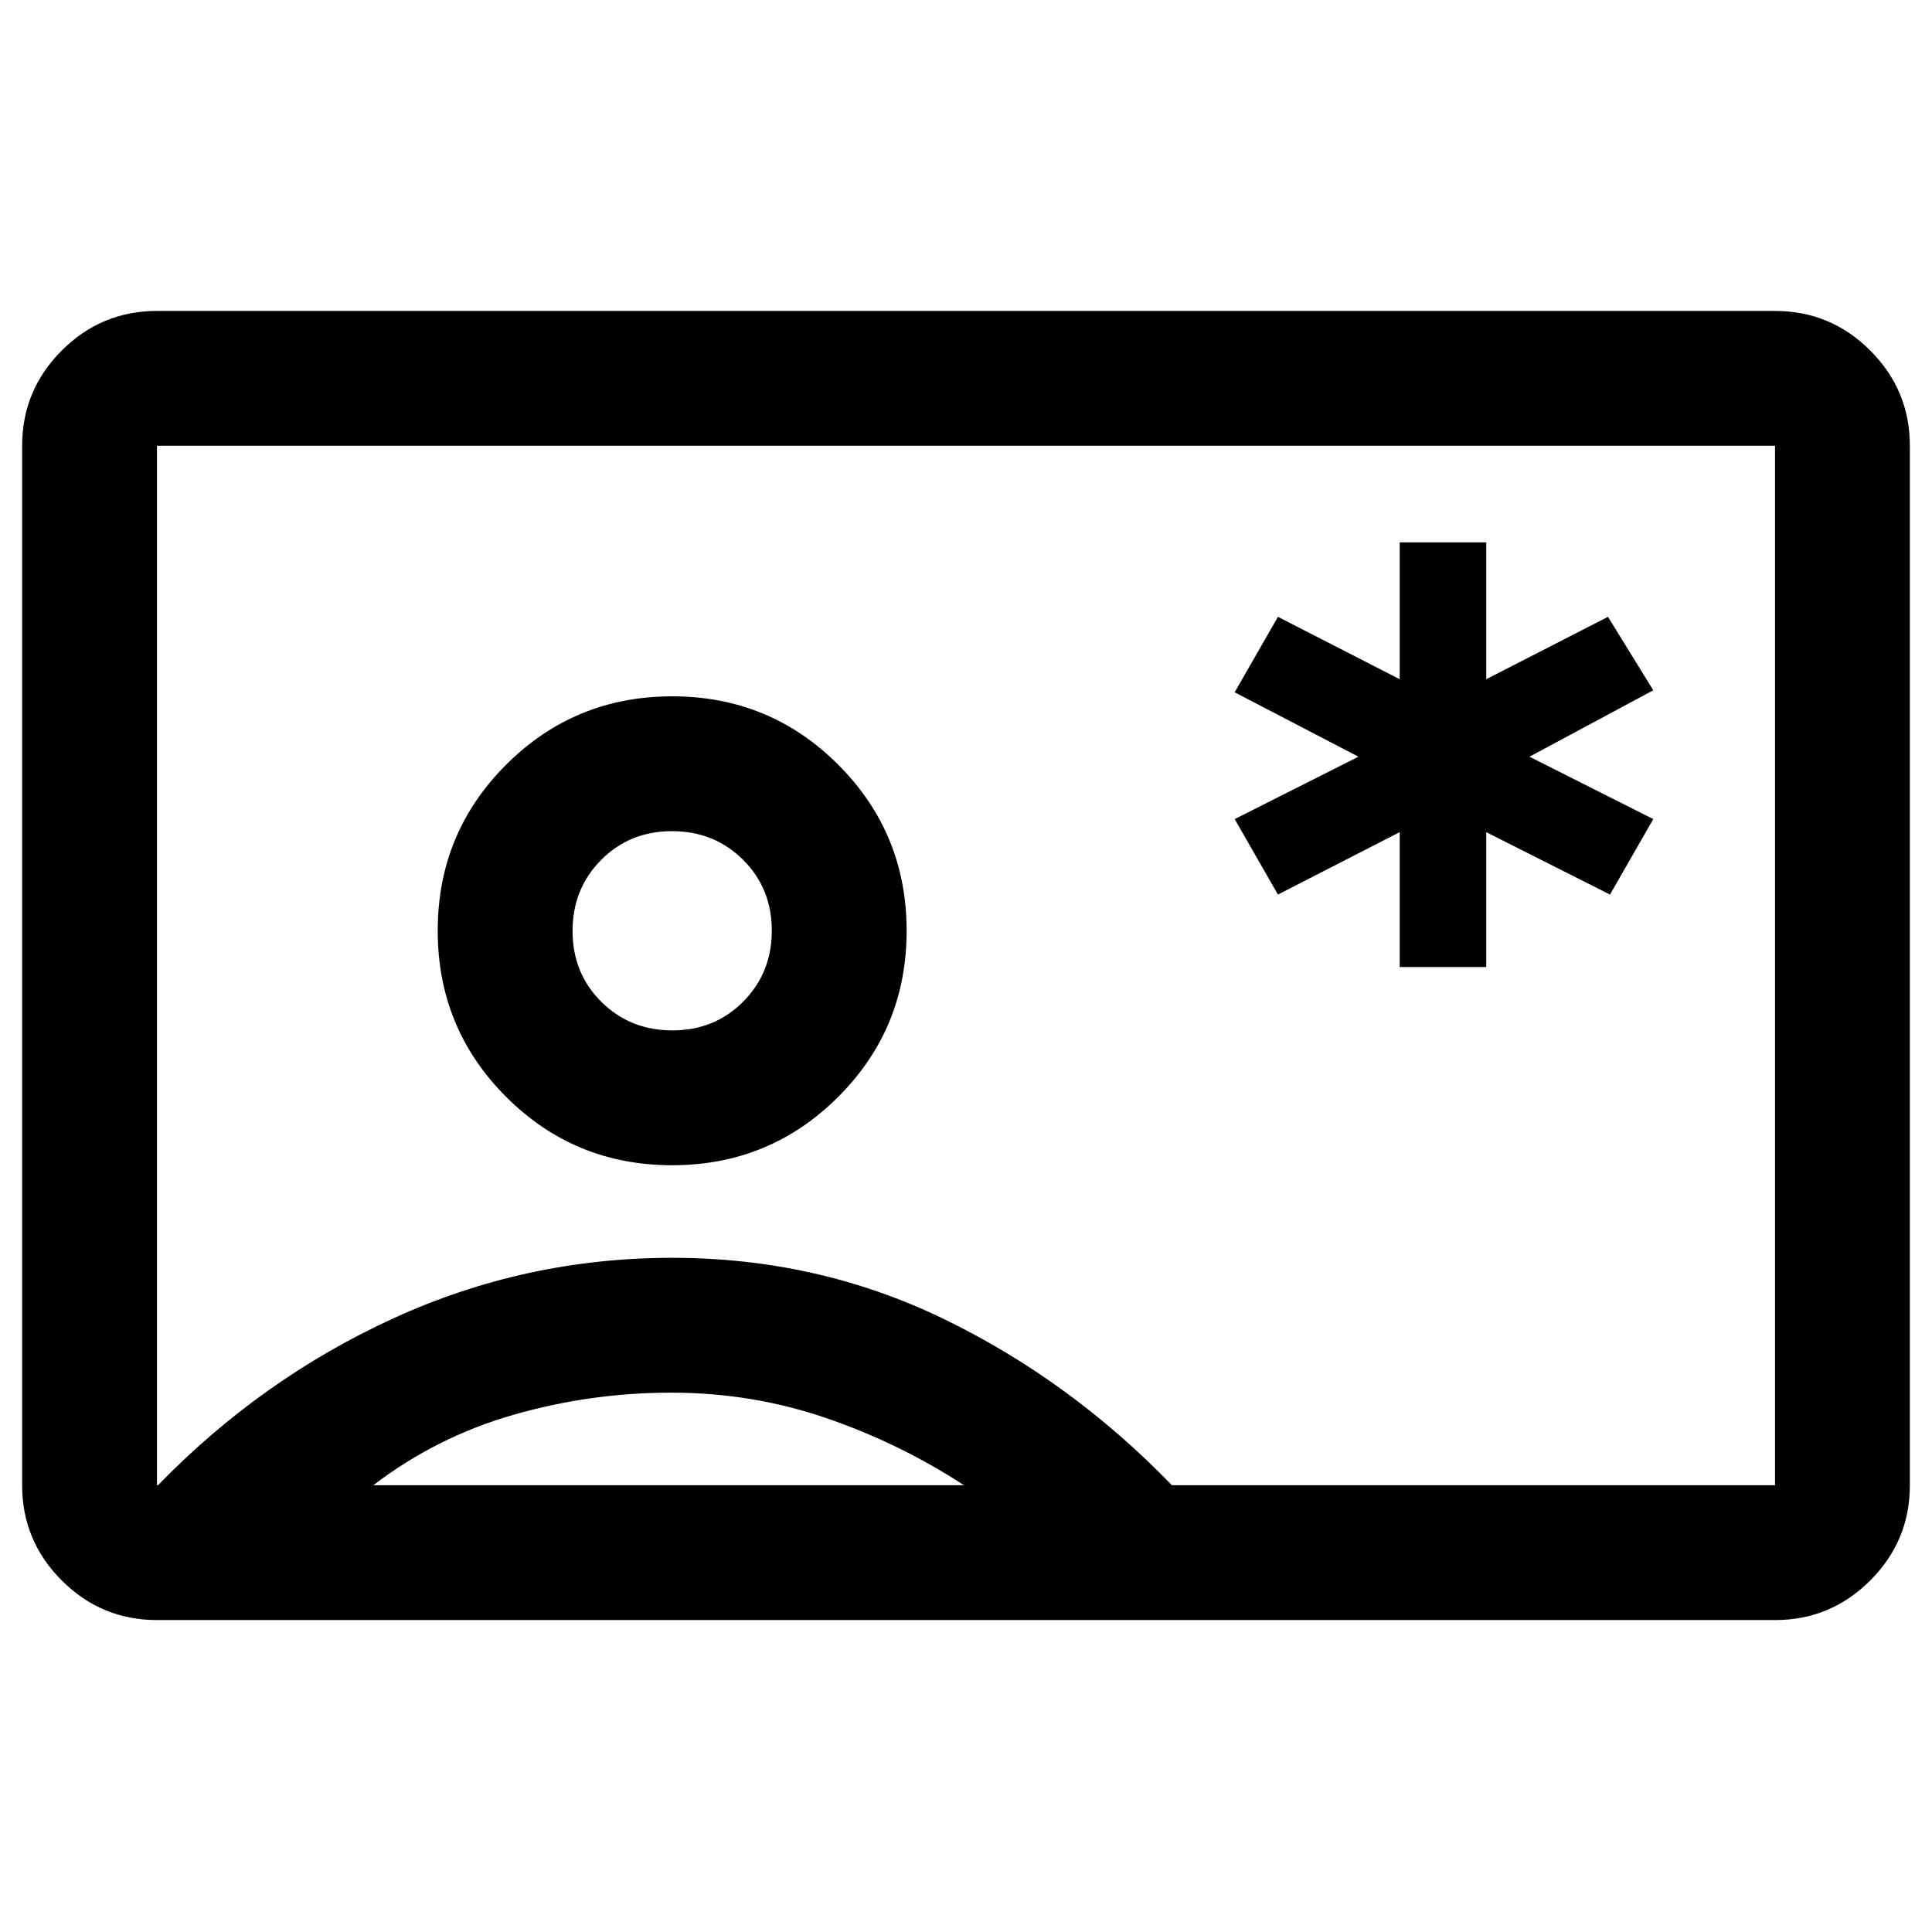 <svg xmlns="http://www.w3.org/2000/svg" height="20" viewBox="0 -960 960 960" width="20"><path d="M695.5-479.5h43v-67l61.5 31 21.5-37.5-61.5-31 61.5-33-22.5-36.5-60.5 31v-68h-43v68l-60.5-31-21.5 37.5 61.5 32-61.5 31 21.5 37.5 60.5-31v67ZM78-155q-27.64 0-47.32-19.68T11-222v-516.5q0-27.64 19.68-47.32T78-805.5h804q27.64 0 47.32 19.68T949-738.5V-222q0 27.64-19.68 47.32T882-155H78Zm504.31-67H882v-516.5H78V-222h.5q51.5-53 117.13-83T334-335q72.38 0 135.19 30.5T582.31-222ZM333.97-381q48.53 0 82.53-33.97t34-82.5q0-48.53-33.97-82.53t-82.5-34q-48.53 0-82.53 33.97t-34 82.5q0 48.53 33.97 82.53t82.5 34ZM185.5-222H479q-32.33-21.05-68.92-33.52Q373.5-268 333.5-268t-78.28 10.98Q216.95-246.05 185.5-222Zm148.6-226q-21 0-35.3-14.2-14.3-14.21-14.3-35.2 0-21 14.2-35.3 14.21-14.3 35.2-14.3 21 0 35.3 14.2 14.3 14.21 14.3 35.2 0 21-14.2 35.3-14.21 14.3-35.2 14.3ZM480-480.5Z"/></svg>